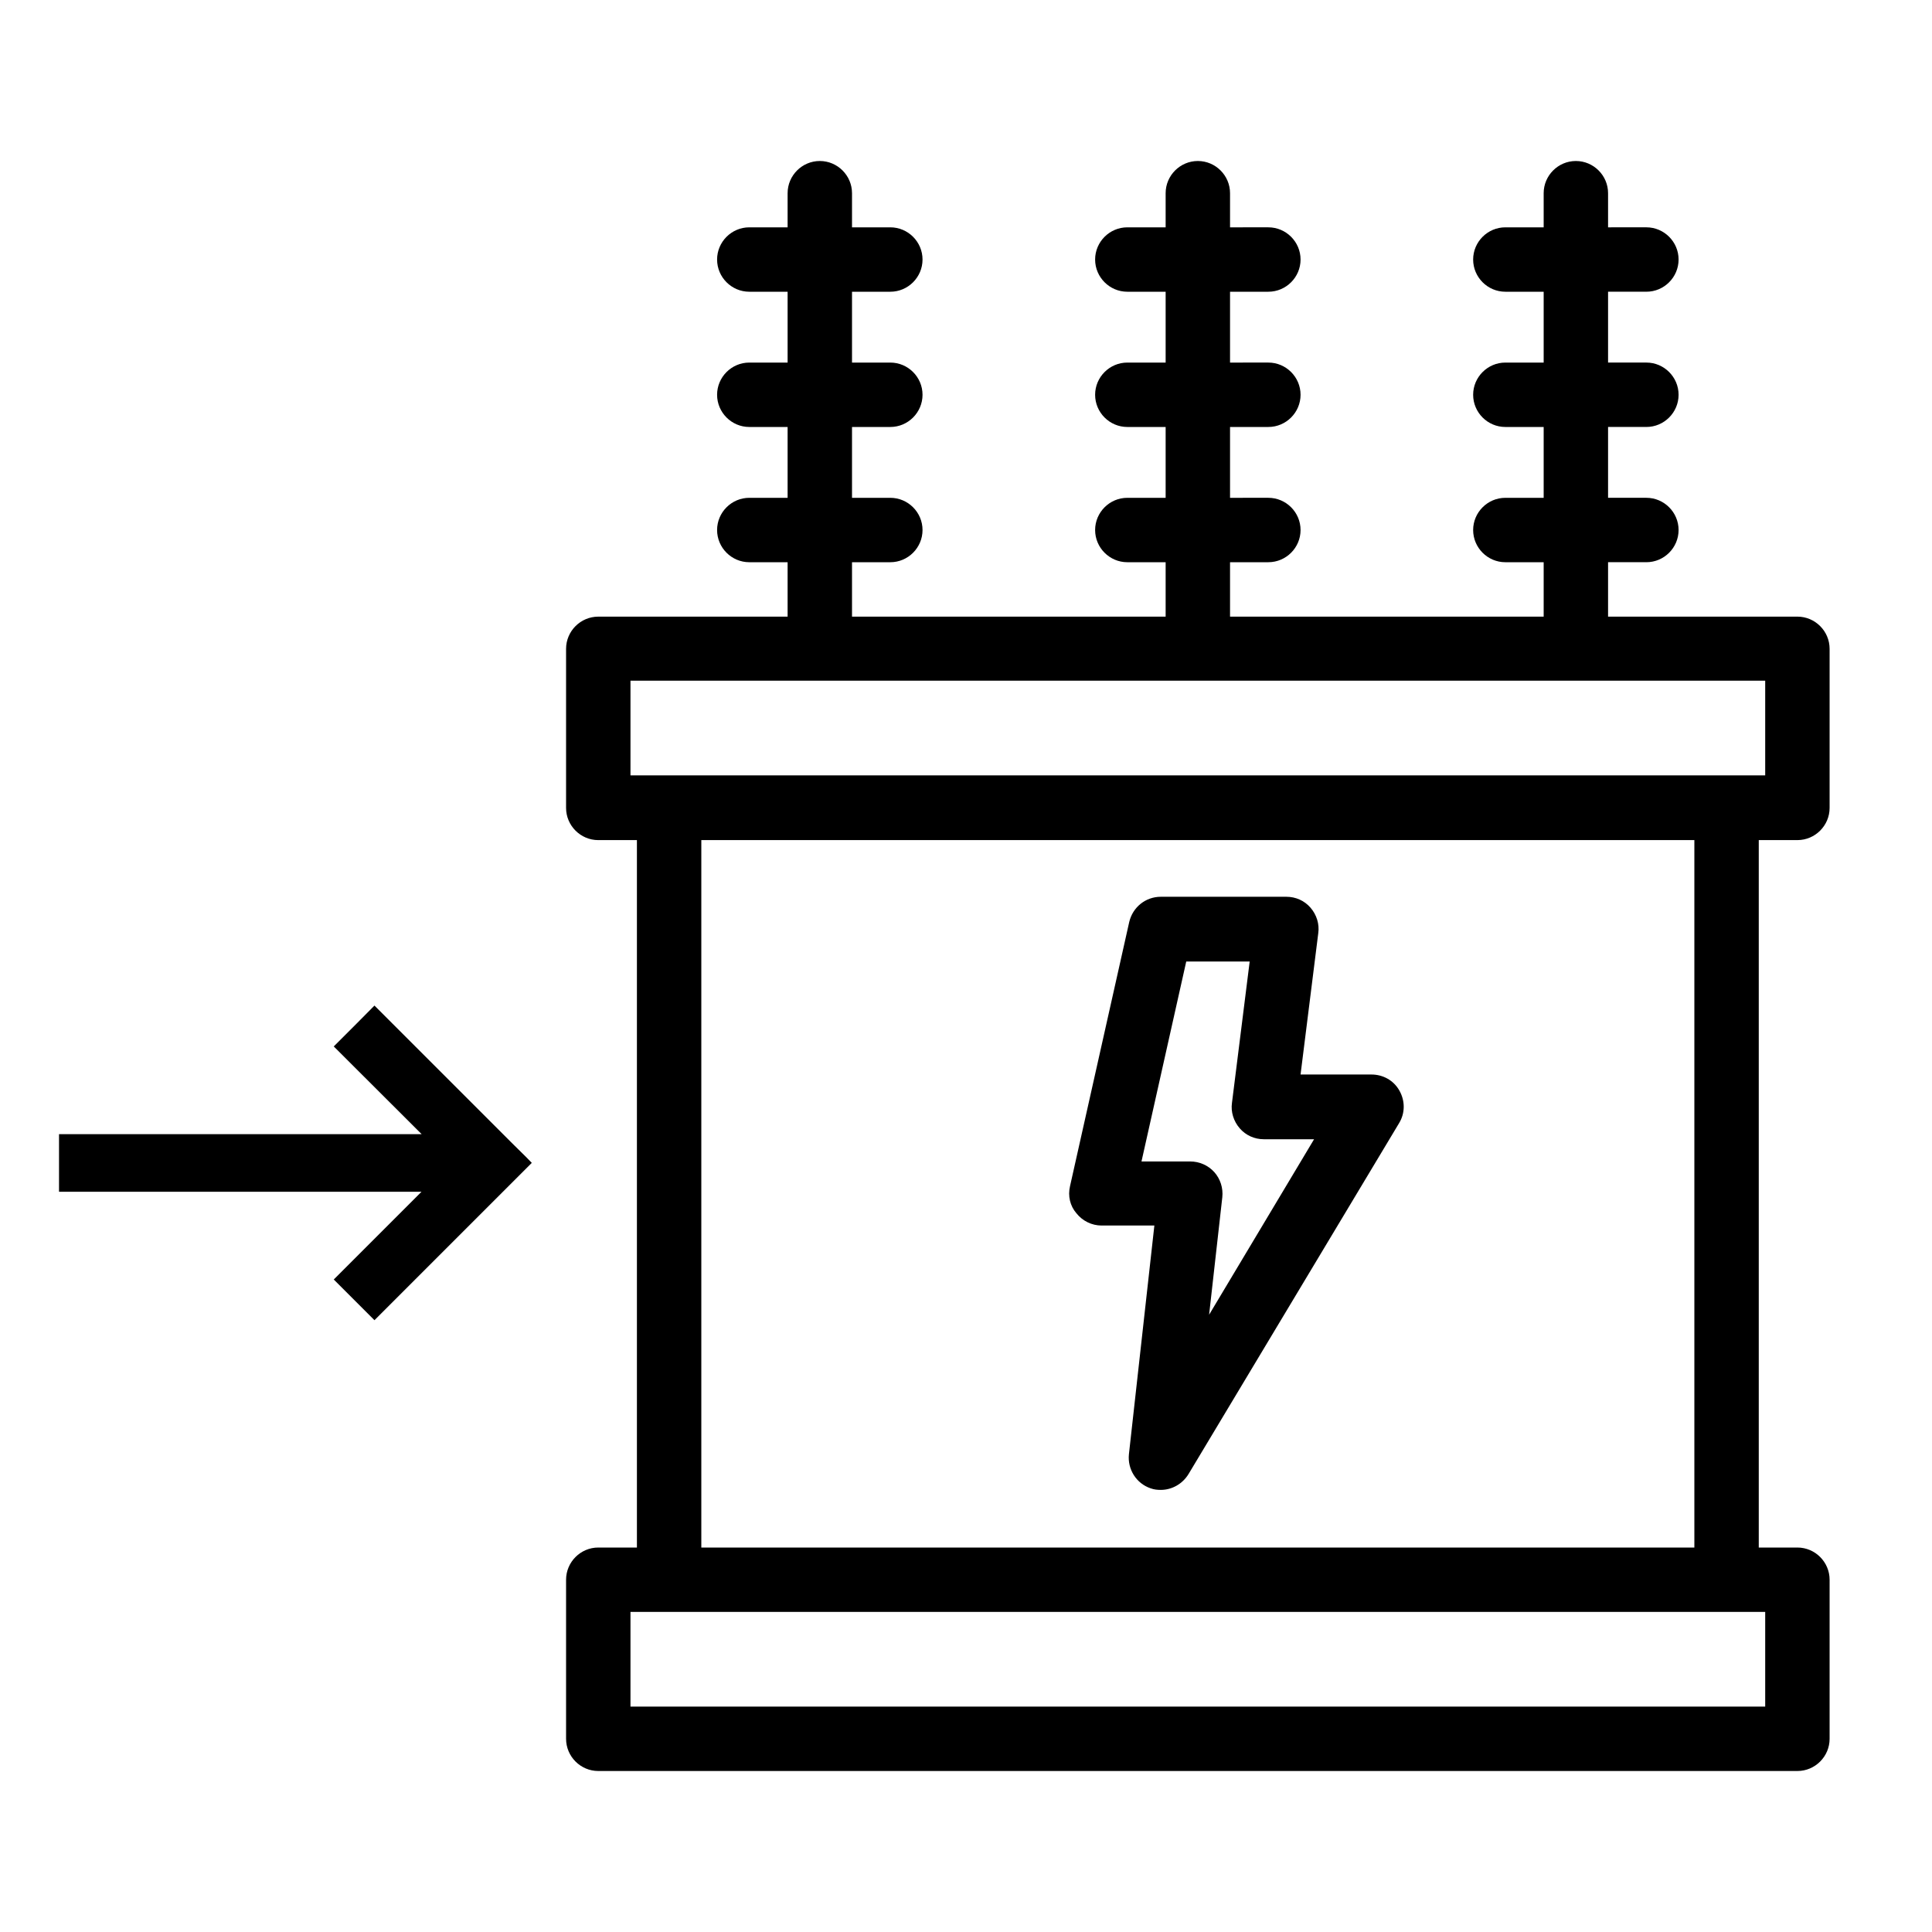 <?xml version="1.0" encoding="UTF-8" standalone="no"?>
<svg
   xmlns:dc="http://purl.org/dc/elements/1.1/"
   xmlns:cc="http://creativecommons.org/ns#"
   xmlns:rdf="http://www.w3.org/1999/02/22-rdf-syntax-ns#"
   xmlns:svg="http://www.w3.org/2000/svg"
   xmlns="http://www.w3.org/2000/svg"
   id="svg6"
   xml:space="preserve"
   style="enable-background:new 0 0 60 60;"
   viewBox="0 0 60 60"
   y="0px"
   x="0px"
   version="1.1"
   fill="#000000"
   width="100px"
   height="100px"><defs
     id="defs10" /><path
     id="path2"
     d="m 18.58,48.06 c -0.55,0 -1,0.45 -1,1 V 54 c 0,0.55 0.45,1 1,1 h 37.24 c 0.55,0 1,-0.45 1,-1 v -4.94 c 0,-0.55 -0.45,-1 -1,-1 h -1.2 V 26.09 h 1.2 c 0.55,0 1,-0.45 1,-1 v -4.94 c 0,-0.55 -0.45,-1 -1,-1 h -5.88 v -1.69 h 1.19 c 0.55,0 1,-0.45 1,-1 0,-0.55 -0.45,-1 -1,-1 h -1.19 v -2.2 h 1.19 c 0.55,0 1,-0.45 1,-1 0,-0.55 -0.45,-1 -1,-1 h -1.19 v -2.2 h 1.19 c 0.55,0 1,-0.45 1,-1 0,-0.55 -0.45,-1 -1,-1 H 49.94 V 6 c 0,-0.55 -0.45,-1 -1,-1 -0.55,0 -1,0.45 -1,1 v 1.06 h -1.19 c -0.55,0 -1,0.45 -1,1 0,0.55 0.45,1 1,1 h 1.19 v 2.2 h -1.19 c -0.55,0 -1,0.45 -1,1 0,0.55 0.45,1 1,1 h 1.19 v 2.2 h -1.19 c -0.55,0 -1,0.45 -1,1 0,0.55 0.45,1 1,1 h 1.19 v 1.69 H 38.2 v -1.69 h 1.19 c 0.55,0 1,-0.45 1,-1 0,-0.55 -0.45,-1 -1,-1 H 38.2 v -2.2 h 1.19 c 0.55,0 1,-0.45 1,-1 0,-0.55 -0.45,-1 -1,-1 H 38.2 v -2.2 h 1.19 c 0.55,0 1,-0.45 1,-1 0,-0.55 -0.45,-1 -1,-1 H 38.2 V 6 c 0,-0.55 -0.45,-1 -1,-1 -0.55,0 -1,0.45 -1,1 v 1.06 h -1.19 c -0.55,0 -1,0.45 -1,1 0,0.55 0.45,1 1,1 h 1.19 v 2.2 h -1.19 c -0.55,0 -1,0.45 -1,1 0,0.55 0.45,1 1,1 h 1.19 v 2.2 h -1.19 c -0.55,0 -1,0.45 -1,1 0,0.55 0.45,1 1,1 h 1.19 v 1.69 h -9.74 v -1.69 h 1.19 c 0.55,0 1,-0.45 1,-1 0,-0.55 -0.45,-1 -1,-1 h -1.19 v -2.2 h 1.19 c 0.55,0 1,-0.45 1,-1 0,-0.55 -0.45,-1 -1,-1 h -1.19 v -2.2 h 1.19 c 0.55,0 1,-0.45 1,-1 0,-0.55 -0.45,-1 -1,-1 H 26.46 V 6 c 0,-0.55 -0.45,-1 -1,-1 -0.55,0 -1,0.45 -1,1 v 1.06 h -1.19 c -0.55,0 -1,0.45 -1,1 0,0.55 0.45,1 1,1 h 1.19 v 2.2 h -1.19 c -0.55,0 -1,0.45 -1,1 0,0.55 0.45,1 1,1 h 1.19 v 2.2 h -1.19 c -0.55,0 -1,0.45 -1,1 0,0.55 0.45,1 1,1 h 1.19 v 1.69 h -5.88 c -0.55,0 -1,0.45 -1,1 v 4.94 c 0,0.55 0.45,1 1,1 h 1.2 V 48.06 Z M 54.82,53 H 19.58 v -2.94 h 1.2 32.84 1.2 z M 19.58,21.14 h 35.24 v 2.94 h -1.2 -32.84 -1.2 z m 2.2,4.95 H 52.62 V 48.06 H 21.78 Z" /><path
     id="path4"
     d="m 42.59,33.37 h -2.2 l 0.55,-4.39 C 40.98,28.7 40.89,28.41 40.7,28.19 40.51,27.97 40.24,27.85 39.95,27.85 h -3.9 c -0.47,0 -0.87,0.32 -0.98,0.78 l -1.84,8.21 c -0.07,0.3 0,0.61 0.2,0.84 0.19,0.24 0.48,0.38 0.78,0.38 h 1.64 l -0.79,7.1 c -0.05,0.47 0.23,0.91 0.67,1.06 0.11,0.04 0.21,0.05 0.32,0.05 0.34,0 0.67,-0.18 0.86,-0.49 l 6.54,-10.9 c 0.19,-0.31 0.19,-0.69 0.01,-1.01 -0.18,-0.32 -0.51,-0.5 -0.87,-0.5 z m -5.04,7.46 0.41,-3.65 C 37.99,36.9 37.9,36.61 37.71,36.4 37.52,36.19 37.25,36.07 36.96,36.07 h -1.51 l 1.39,-6.21 h 1.97 l -0.55,4.39 c -0.04,0.28 0.05,0.57 0.24,0.79 0.19,0.22 0.46,0.34 0.75,0.34 h 1.56 z" /><path
     id="path822"
     d="m 11.629,31.229 -0.544,0.549 -0.72,0.72 2.73,2.725 H 1.833 v 1.788 H 13.09 l -2.725,2.725 1.264,1.264 4.231,-4.231 v 0 l 0.484,-0.484 0.171,-0.171 -0.166,-0.171 -0.484,-0.478 v 0 z"
     style="color:#000000;font-style:normal;font-variant:normal;font-weight:normal;font-stretch:normal;font-size:medium;line-height:normal;font-family:sans-serif;font-variant-ligatures:normal;font-variant-position:normal;font-variant-caps:normal;font-variant-numeric:normal;font-variant-alternates:normal;font-feature-settings:normal;text-indent:0;text-align:start;text-decoration:none;text-decoration-line:none;text-decoration-style:solid;text-decoration-color:#000000;letter-spacing:normal;word-spacing:normal;text-transform:none;writing-mode:lr-tb;direction:ltr;text-orientation:mixed;dominant-baseline:auto;baseline-shift:baseline;text-anchor:start;white-space:normal;shape-padding:0;clip-rule:nonzero;display:inline;overflow:visible;visibility:visible;opacity:1;isolation:auto;mix-blend-mode:normal;color-interpolation:sRGB;color-interpolation-filters:linearRGB;solid-color:#000000;solid-opacity:1;vector-effect:none;fill:#000000;fill-opacity:1;fill-rule:nonzero;stroke:none;stroke-width:1.547;stroke-linecap:butt;stroke-linejoin:miter;stroke-miterlimit:4;stroke-dasharray:none;stroke-dashoffset:0;stroke-opacity:1;color-rendering:auto;image-rendering:auto;shape-rendering:auto;text-rendering:auto;enable-background:accumulate" /></svg>
